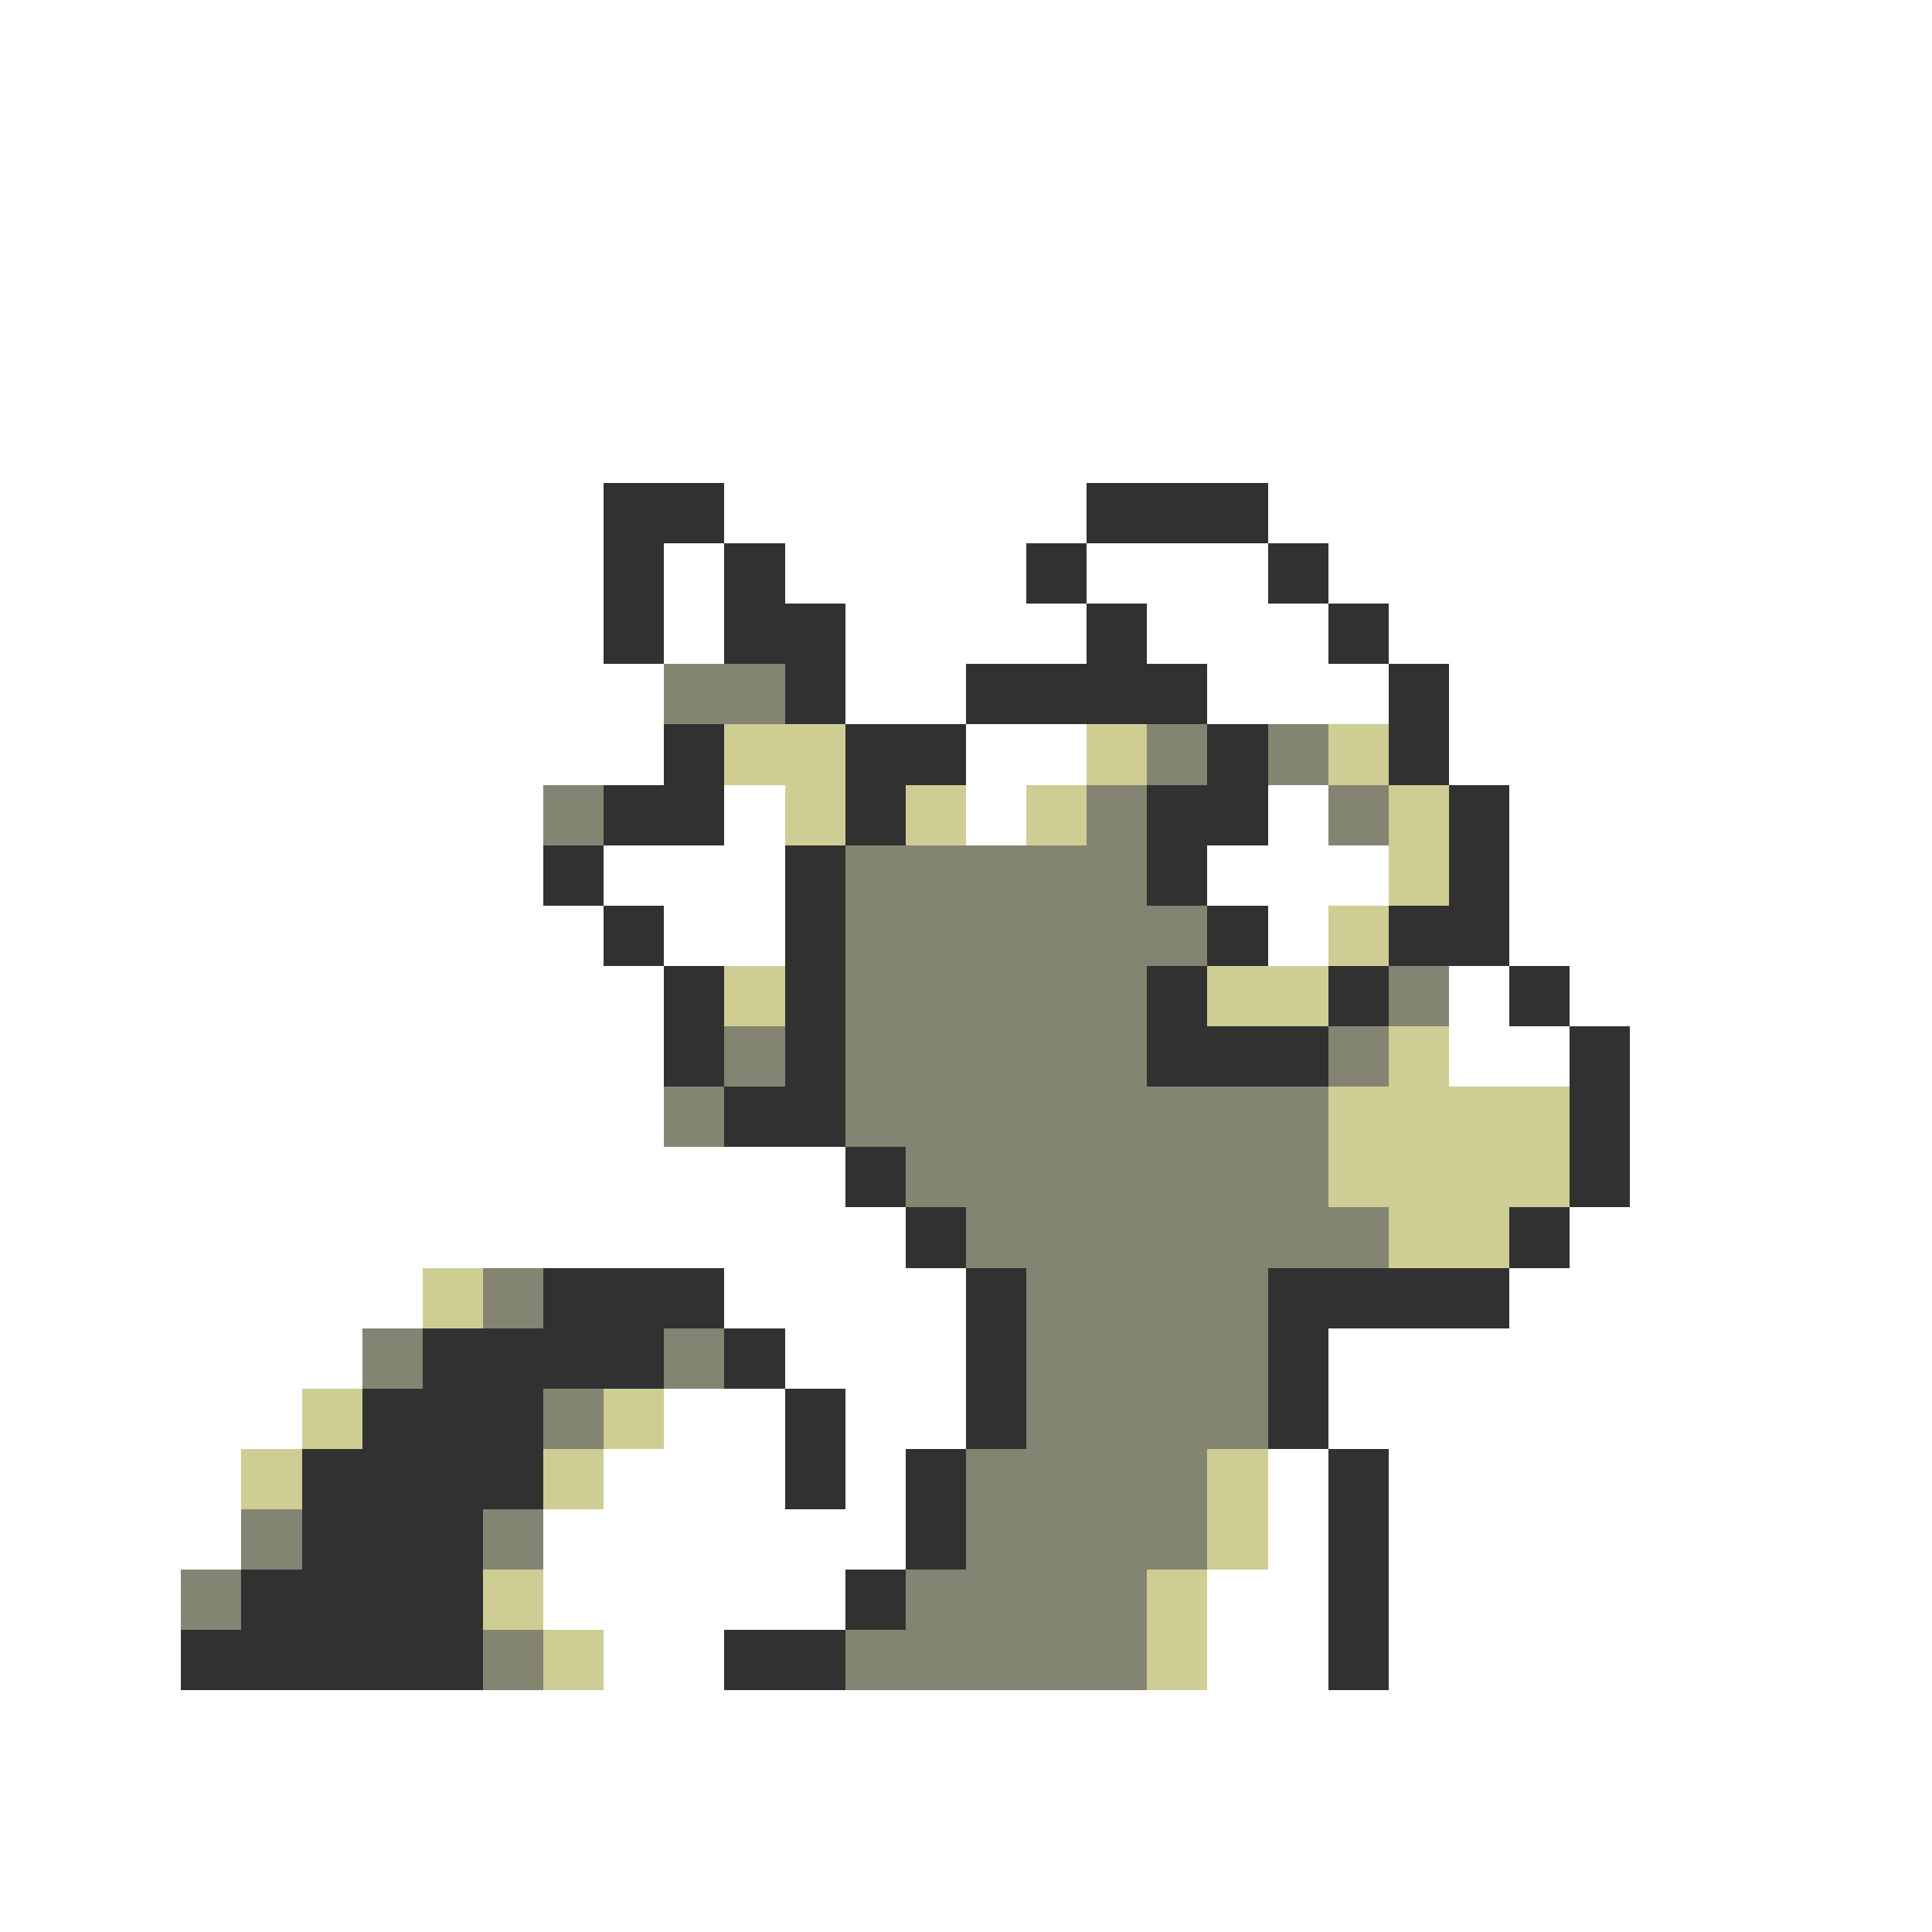 <svg xmlns="http://www.w3.org/2000/svg" viewBox="0 -0.5 32 32" shape-rendering="crispEdges">
<rect x="0" y="-0.5" width="32" height="32" fill="#808080" stroke="none"/>
<path stroke="#ffffff" d="M0 0h32M0 1h32M0 2h32M0 3h32M0 4h32M0 5h32M0 6h32M0 7h32M0 8h10M12 8h6M21 8h11M0 9h10M11 9h1M13 9h4M18 9h3M22 9h10M0 10h10M11 10h1M14 10h4M19 10h3M23 10h9M0 11h11M14 11h2M20 11h3M24 11h8M0 12h11M16 12h2M24 12h8M0 13h9M12 13h1M16 13h1M21 13h1M25 13h7M0 14h9M10 14h3M20 14h3M25 14h7M0 15h10M11 15h2M21 15h1M25 15h7M0 16h11M24 16h1M26 16h6M0 17h11M24 17h2M27 17h5M0 18h11M27 18h5M0 19h14M27 19h5M0 20h15M26 20h6M0 21h7M12 21h4M25 21h7M0 22h6M13 22h3M22 22h10M0 23h5M11 23h2M14 23h2M22 23h10M0 24h4M10 24h3M14 24h1M21 24h1M23 24h9M0 25h4M9 25h6M21 25h1M23 25h9M0 26h3M9 26h5M20 26h2M23 26h9M0 27h3M10 27h2M20 27h2M23 27h9M0 28h32M0 29h32M0 30h32M0 31h32" />
<path stroke="#313131" d="M10 8h2M18 8h3M10 9h1M12 9h1M17 9h1M21 9h1M10 10h1M12 10h2M18 10h1M22 10h1M13 11h1M16 11h4M23 11h1M11 12h1M14 12h2M20 12h1M23 12h1M10 13h2M14 13h1M19 13h2M24 13h1M9 14h1M13 14h1M19 14h1M24 14h1M10 15h1M13 15h1M20 15h1M23 15h2M11 16h1M13 16h1M19 16h1M22 16h1M25 16h1M11 17h1M13 17h1M19 17h3M26 17h1M12 18h2M26 18h1M14 19h1M26 19h1M15 20h1M25 20h1M9 21h3M16 21h1M21 21h4M7 22h4M12 22h1M16 22h1M21 22h1M6 23h3M13 23h1M16 23h1M21 23h1M5 24h4M13 24h1M15 24h1M22 24h1M5 25h3M15 25h1M22 25h1M4 26h4M14 26h1M22 26h1M3 27h5M12 27h2M22 27h1" />
<path stroke="#848473" d="M11 11h2M19 12h1M21 12h1M9 13h1M18 13h1M22 13h1M14 14h5M14 15h6M14 16h5M23 16h1M12 17h1M14 17h5M22 17h1M11 18h1M14 18h8M15 19h7M16 20h7M8 21h1M17 21h4M6 22h1M11 22h1M17 22h4M9 23h1M17 23h4M16 24h4M4 25h1M8 25h1M16 25h4M3 26h1M15 26h4M8 27h1M14 27h5" />
<path stroke="#cece94" d="M12 12h2M18 12h1M22 12h1M13 13h1M15 13h1M17 13h1M23 13h1M23 14h1M22 15h1M12 16h1M20 16h2M23 17h1M22 18h4M22 19h4M23 20h2M7 21h1M5 23h1M10 23h1M4 24h1M9 24h1M20 24h1M20 25h1M8 26h1M19 26h1M9 27h1M19 27h1" />
</svg>